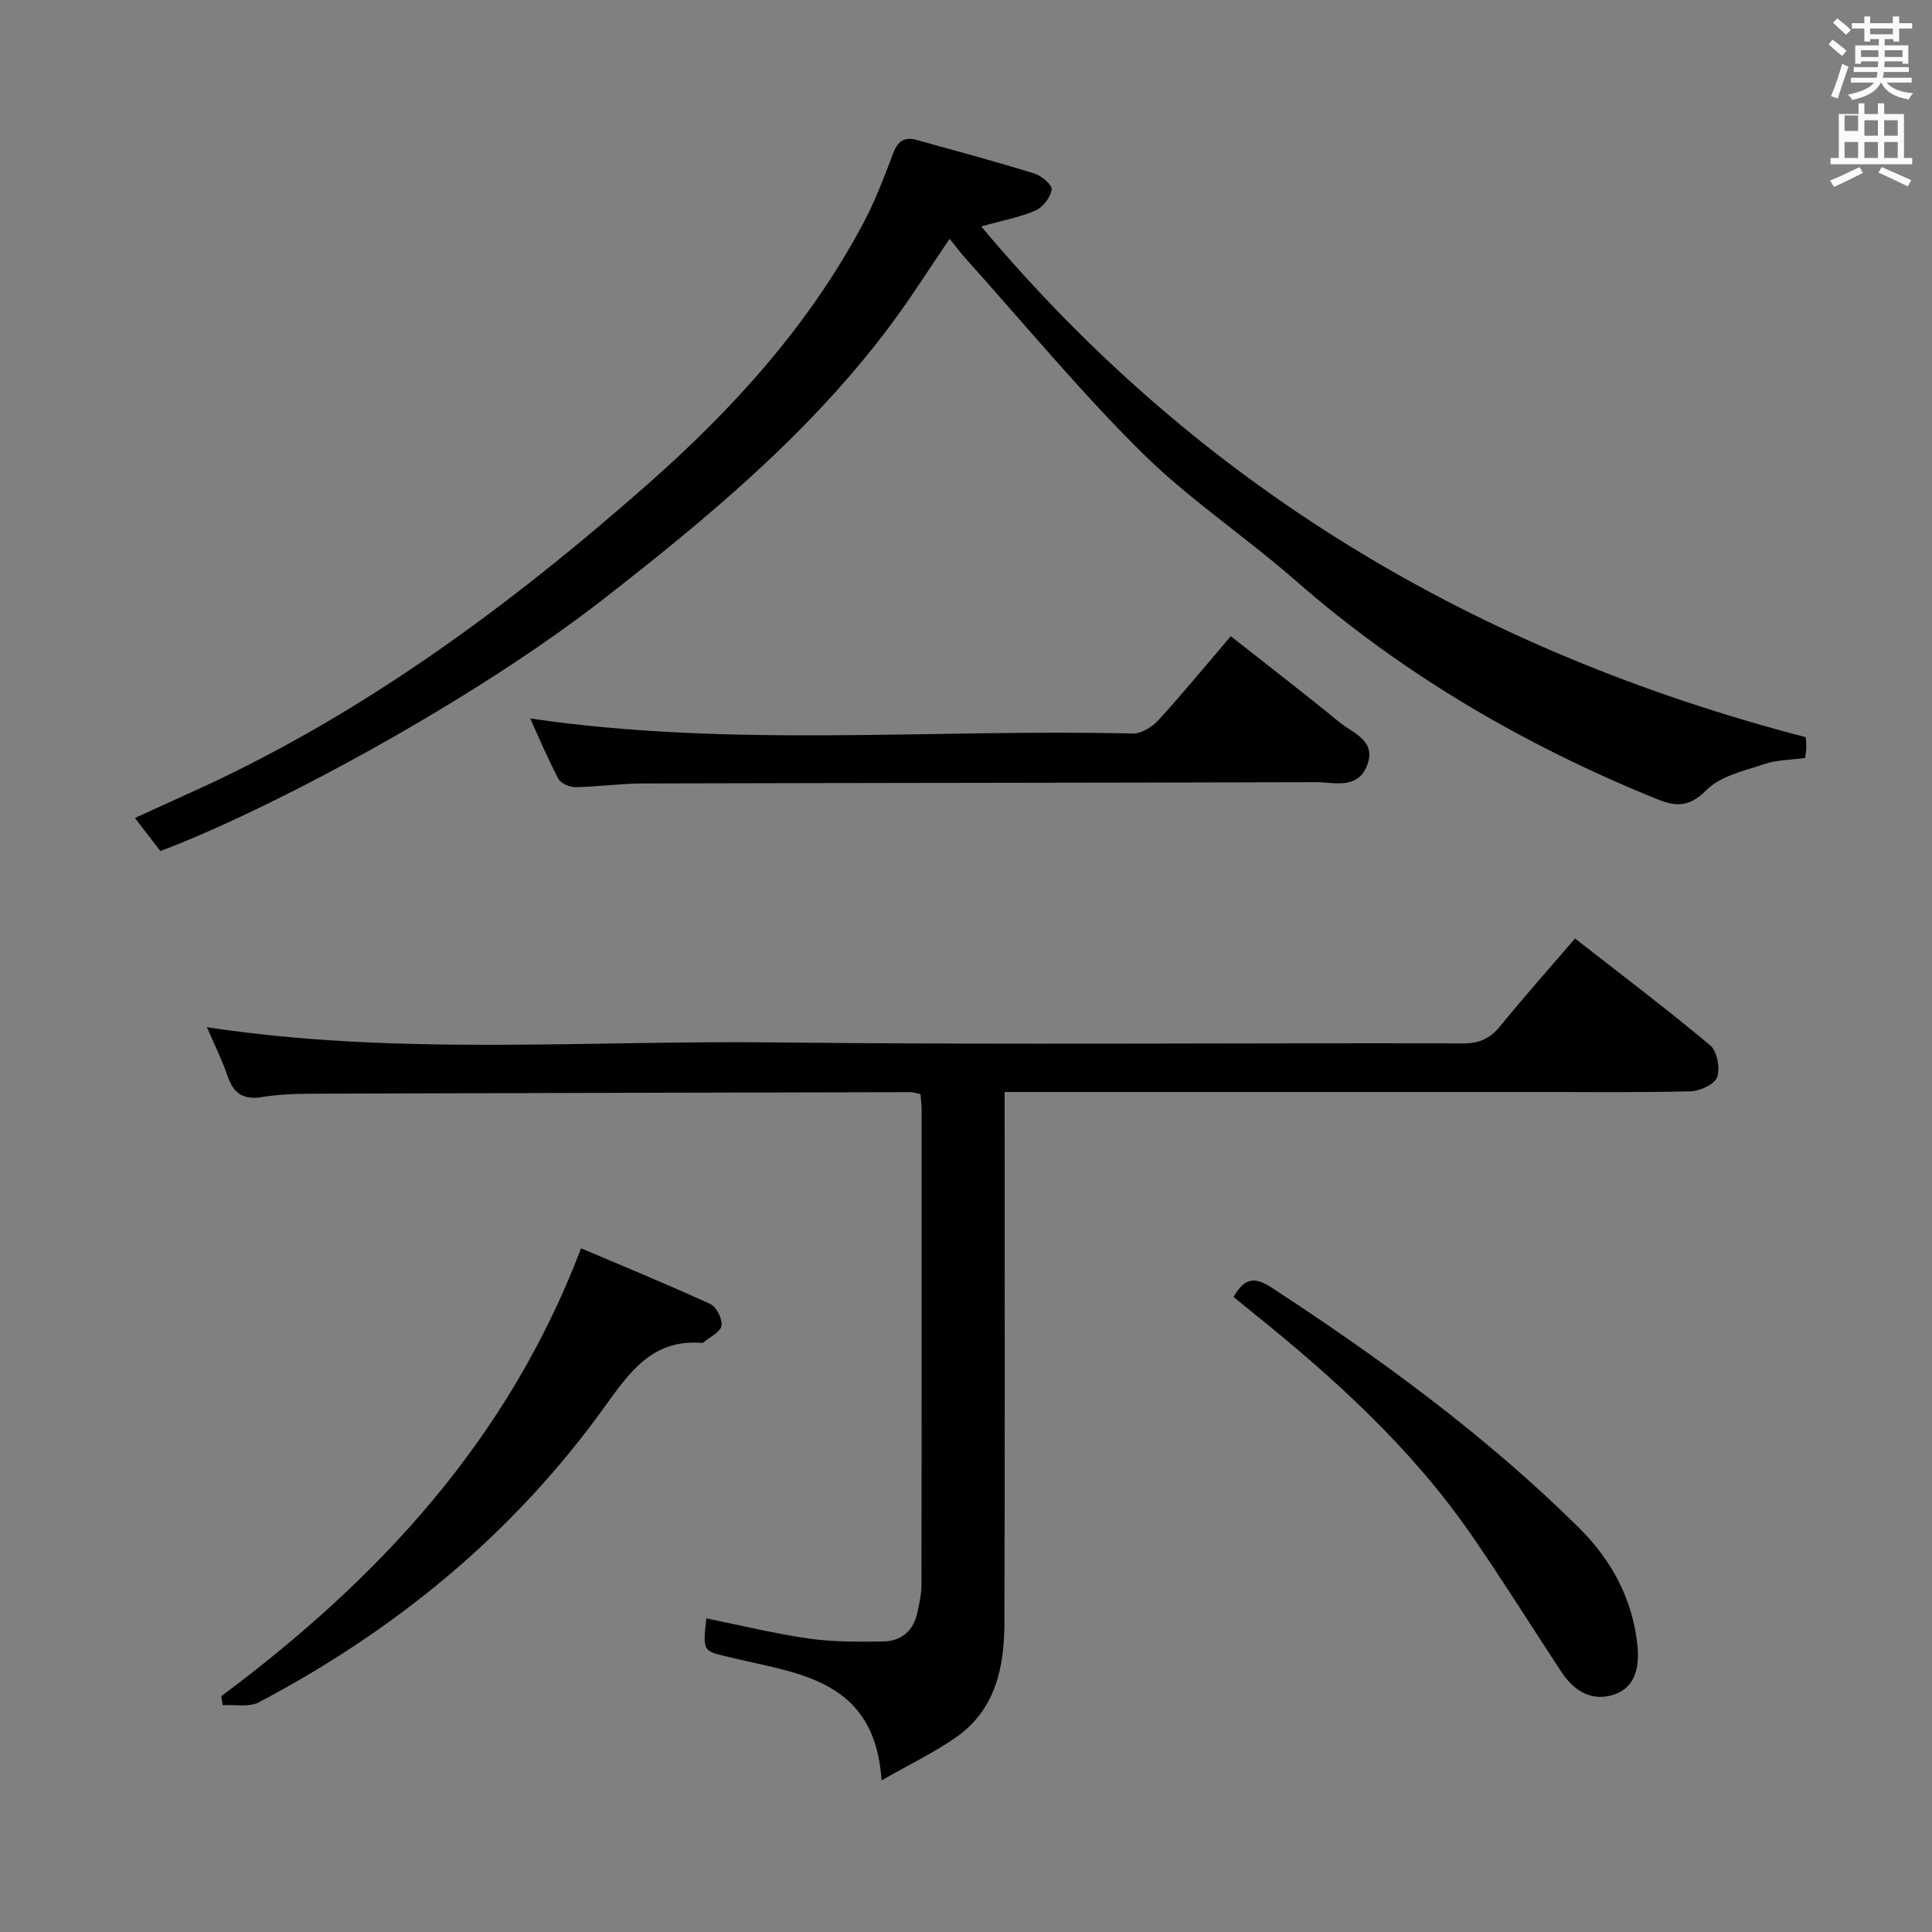 <svg enable-background="new 0 0 400 400" viewBox="0 0 400 400" xmlns="http://www.w3.org/2000/svg"><rect x="0" y="0" width="400" height="400" fill="#808080" stroke="none"/><path d="m378.6 9.2.8-1c.9.7 1.9 1.4 2.9 2.3l-.9 1.1c-1.1-.9-2-1.7-2.8-2.4zm.5 10.7c.9-2.1 1.6-4.3 2.3-6.7.4.2.8.4 1.3.6-.7 2.1-1.5 4.3-2.2 6.6zm.4-15.2.9-.9c1 .8 2 1.6 2.8 2.4l-1 1c-1-.9-1.9-1.8-2.7-2.5zm12.5-1.3h1.2v1.4h2.7v1.1h-2.7v2.7h-1.2v-.5h-1.8v1.3h4.9v3.8h-1.2v-.5h-3.7c0 .4-.1.9-.1 1.2h5.1v1h-5.2c0 .5-.1.9-.2 1.2h6v1h-5.2c1.1 1.3 2.9 2 5.5 2.2-.4.4-.7.8-.9 1.3-2.9-.5-4.8-1.6-5.7-3.5h-.1c-.8 1.7-2.7 2.9-5.9 3.6-.2-.4-.6-.8-.9-1.1 2.8-.6 4.6-1.4 5.4-2.5h-4.8v-1h5.3c.1-.3.2-.7.2-1.2h-4.9v-1h5c0-.4 0-.8.1-1.2h-3.6v.5h-1.2v-3.8h4.9v-1.3h-1.8v.5h-1.2v-2.7h-2.6v-1.1h2.6v-1.4h1.2v1.4h4.7v-1.4zm-6.7 8.4h3.6c0-.4 0-.9 0-1.4h-3.6zm1.9-4.7h4.7v-1.2h-4.7zm6.7 3.3h-3.7v1.4h3.7z" fill="#fafbfa"/><path d="m384.7 21.4h1.3v2.2h2.8v-2.2h1.3v2.2h4.1v9.1h1.7v1.3h-16.9v-1.3h1.7v-9.1h4.1v-2.2zm.3 13.2.7 1.2c-1.8.9-3.8 1.9-6 2.9-.2-.4-.5-.8-.8-1.3 2.4-1 4.4-2 6.1-2.8zm-3.1-7.5h2.8v-3.2h-2.8v4.2zm0 5.6h2.8v-3.3h-2.8zm4.1-4.6h2.8v-3.2h-2.8zm0 4.6h2.8v-3.3h-2.8zm3.6 1.9c2.1.9 4.1 1.8 6.1 2.7l-.7 1.3c-2.2-1.1-4.2-2-6.1-2.9zm3.3-9.7h-2.8v3.2h2.8zm-2.8 7.8h2.8v-3.3h-2.8z" fill="#fafbfa"/><g fill="#010000"><path d="m326.1 194.31c9.53 7.45 18.93 14.55 27.96 22.1 1.44 1.2 2.1 4.7 1.47 6.57-.5 1.48-3.53 2.91-5.47 2.96-10.65.28-21.32.14-31.98.14-34.65 0-69.3 0-103.95 0-1.81 0-3.62 0-6.13 0v6.1c0 34.65.07 69.3-.05 103.95-.03 9.06-1.85 17.77-9.84 23.43-4.63 3.28-9.82 5.74-15.59 9.05-1.37-20.84-17-22.03-30.68-25.32-6.28-1.51-6.41-.95-5.6-8.22 7.07 1.43 14.07 3.15 21.18 4.17 5.07.72 10.28.7 15.42.61 3.68-.06 6.26-2.13 7.07-5.89.42-1.94.87-3.93.87-5.9.05-32.82.04-65.64.03-98.45 0-.97-.14-1.93-.23-3.08-.81-.17-1.43-.41-2.04-.41-41.48.09-82.95.18-124.43.32-3.31.01-6.66.18-9.93.7-3.77.61-5.83-.74-7.05-4.31-1.17-3.43-2.81-6.7-4.29-10.16 39.08 5.95 78.18 2.72 117.16 3.15 47.64.52 95.29.09 142.93.2 3.32.01 5.54-.97 7.62-3.51 4.91-6.04 10.09-11.86 15.55-18.2z"/><path d="m33.2 176.2c-1.77-2.3-3.37-4.39-5.26-6.84 3.76-1.72 7.3-3.36 10.87-4.96 35.46-15.88 66.3-38.6 95.27-64.13 17.74-15.63 33.42-32.95 44.6-53.95 2.49-4.67 4.39-9.67 6.26-14.64.96-2.53 2.4-3.39 4.87-2.7 8.13 2.26 16.29 4.45 24.36 6.95 1.48.46 3.72 2.38 3.57 3.32-.24 1.61-1.8 3.64-3.32 4.32-3.14 1.39-6.63 2.01-11.27 3.31 45.48 54.24 102.83 88.08 170.71 105.75.03.56.12 1.37.11 2.18-.01.64-.13 1.27-.23 2.12-2.92.4-5.82.38-8.42 1.25-4.18 1.4-9.11 2.47-12 5.38-3.73 3.75-6.47 3.45-10.74 1.7-27.17-11.1-52.16-25.65-74.32-45.04-10.38-9.09-22.05-16.82-31.82-26.49-12.86-12.73-24.43-26.76-36.54-40.24-1.09-1.21-2.06-2.53-3.29-4.05-4.26 6.25-8.06 12.3-12.33 18-16.62 22.22-37.7 39.74-59.43 56.66-27.24 21.22-69.07 43.62-91.65 52.1z"/><path d="m109.76 148.75c41.67 6.12 83.29 2.12 124.78 3.12 1.76.04 4-1.35 5.28-2.75 5.04-5.51 9.78-11.29 15-17.4 7.66 6.04 15.15 11.79 22.45 17.77 2.86 2.35 7.9 3.87 5.69 9.16-2.04 4.88-6.76 3.28-10.51 3.29-46.47.14-92.94.14-139.41.27-4.64.01-9.28.69-13.93.76-1.19.02-2.98-.76-3.49-1.71-2.16-4.06-3.94-8.32-5.86-12.51z"/><path d="m45.8 351.19c32.55-24.27 59.44-53.07 74.5-92.74 8.65 3.68 17.79 7.42 26.76 11.53 1.28.59 2.55 3.11 2.32 4.49-.21 1.32-2.38 2.32-3.7 3.45-.11.1-.32.12-.48.11-10.24-.8-15.01 6.28-20.15 13.42-18.84 26.13-43.1 46.04-71.48 61-2.02 1.07-4.94.43-7.44.59-.11-.62-.22-1.24-.33-1.85z"/><path d="m255.39 268.52c2.22-3.84 4.23-4.31 7.81-1.98 22.63 14.76 44.36 30.65 63.62 49.68 6.79 6.71 11.21 14.81 12.19 24.45.42 4.12-.25 8.51-4.64 10.1-4.61 1.67-8.44-.58-11.09-4.6-6.21-9.44-12.2-19.04-18.62-28.34-12.51-18.14-28.68-32.75-45.75-46.44-1.15-.94-2.31-1.88-3.52-2.87z"/></g></svg>
